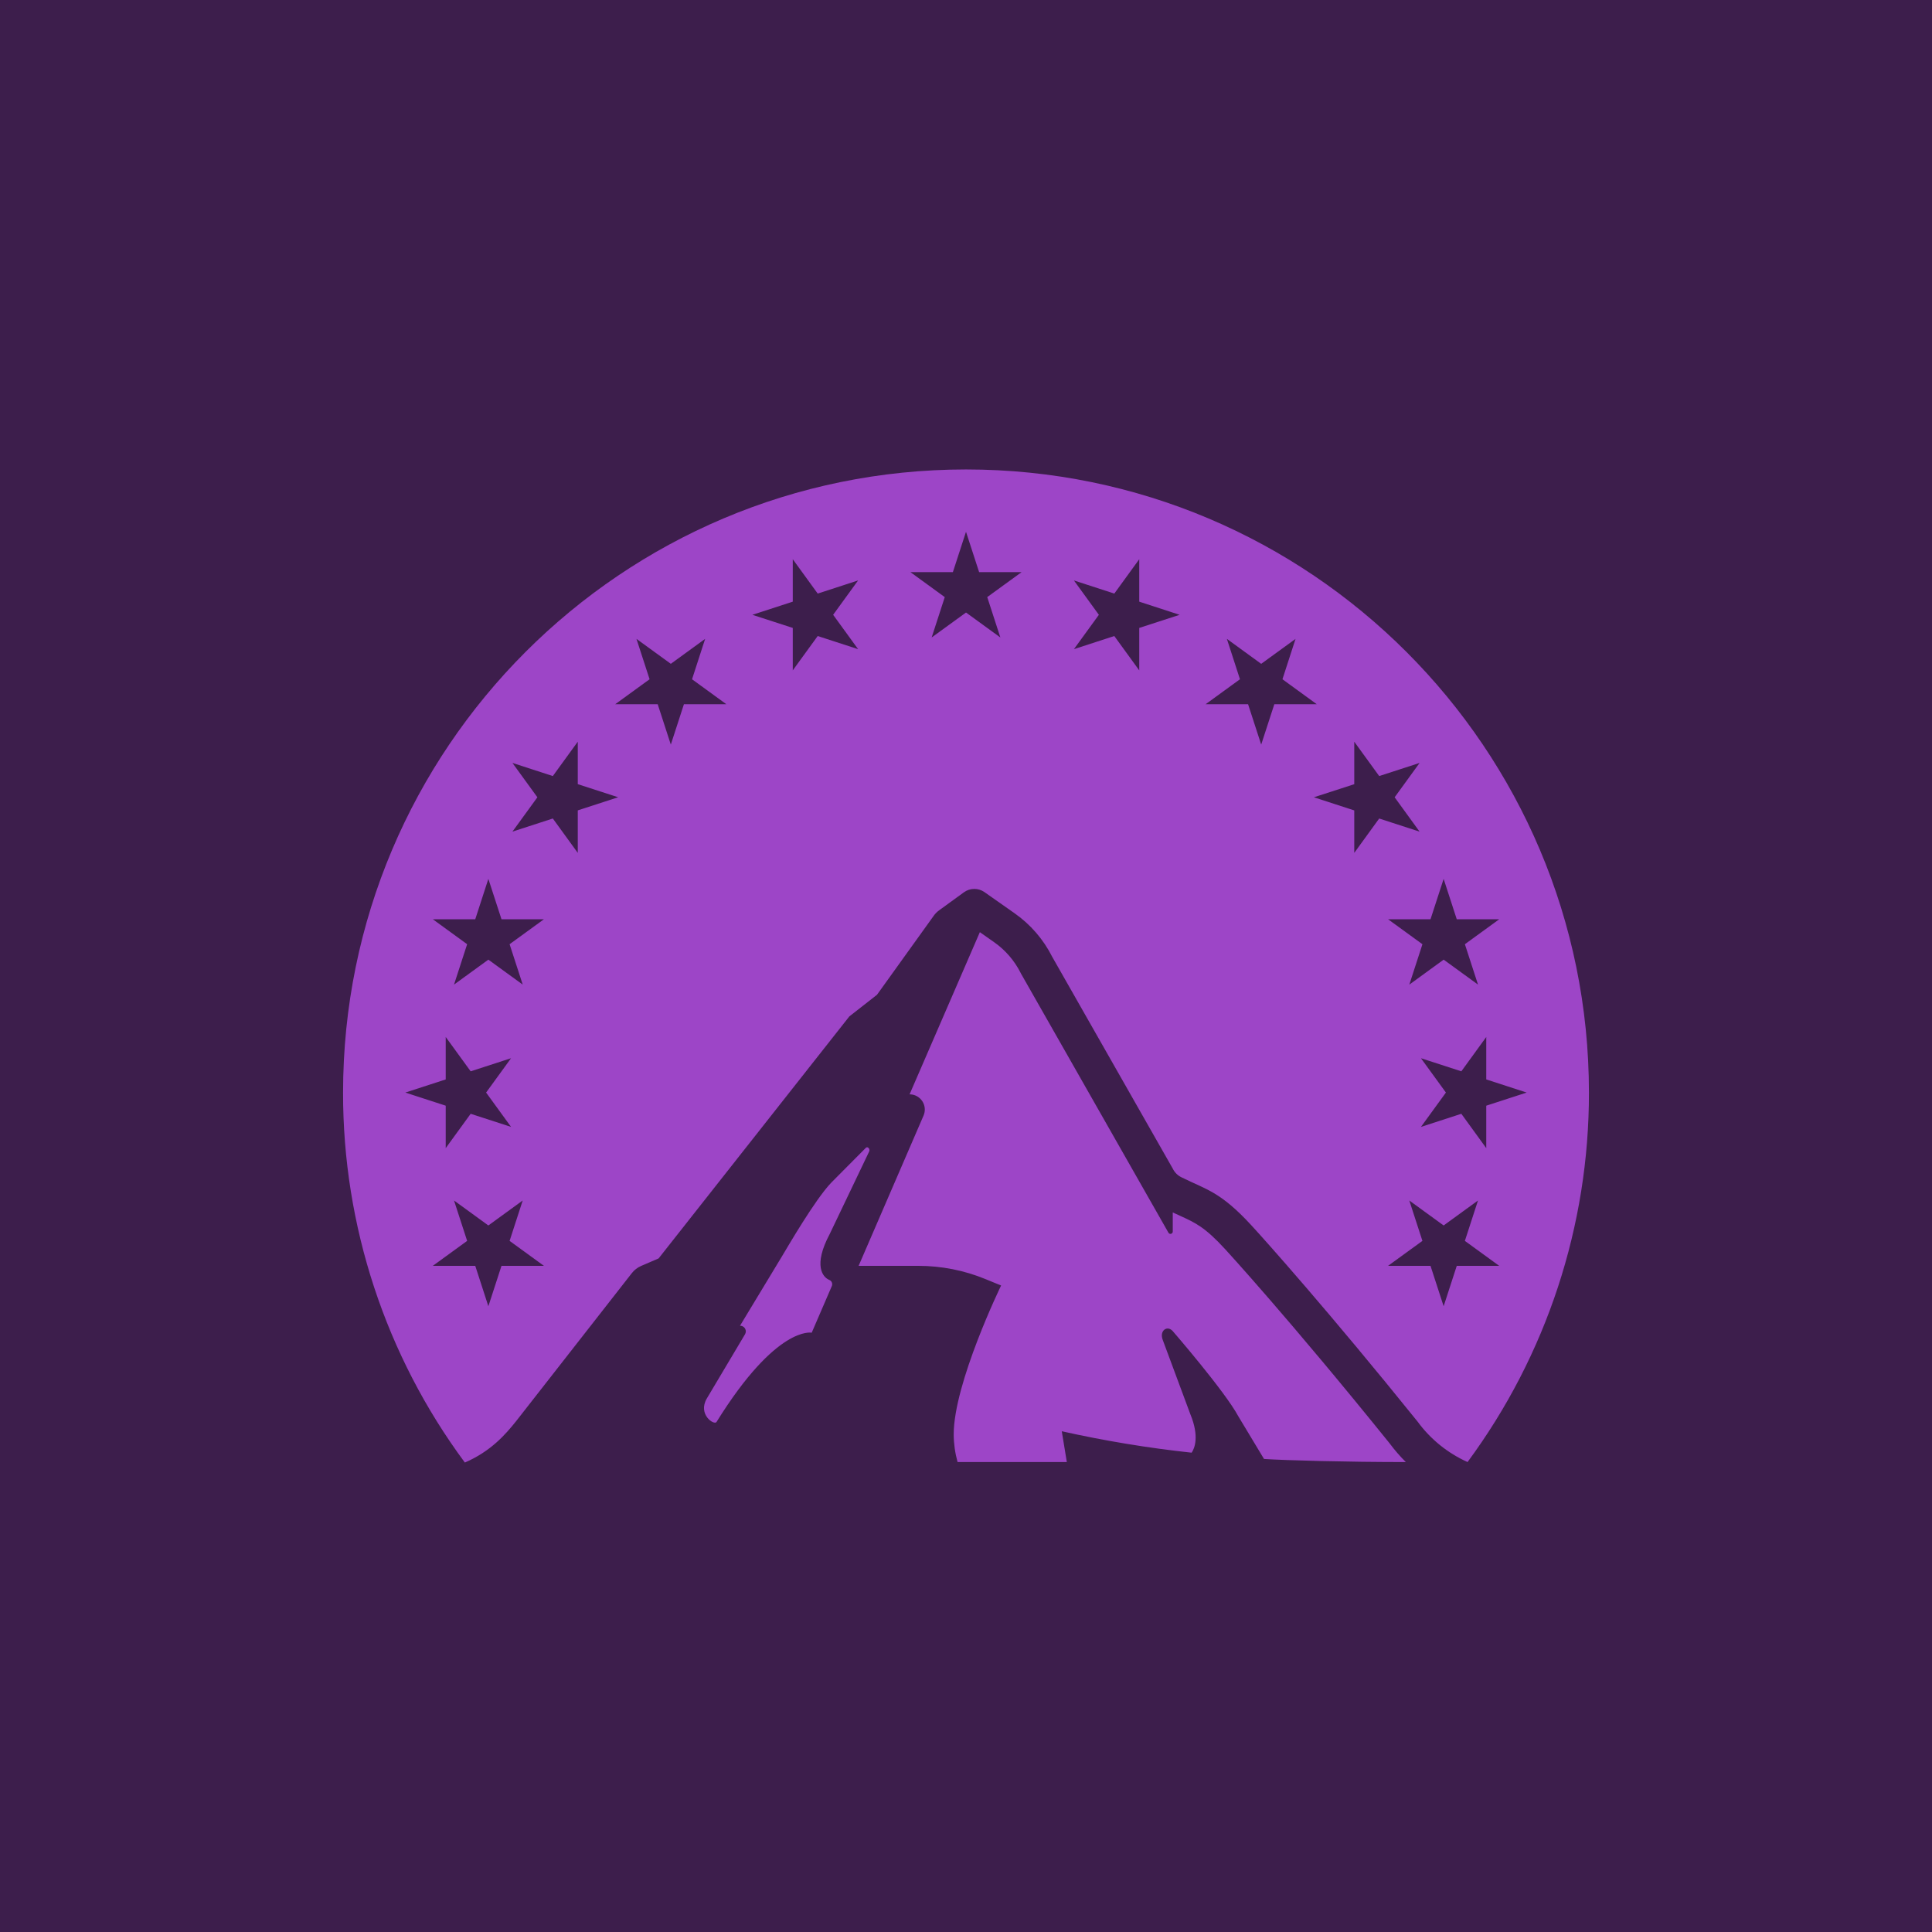 <svg width="107" height="107" viewBox="0 0 107 107" fill="none" xmlns="http://www.w3.org/2000/svg">
<rect width="107" height="107" fill="#3D1E4C"/>
<path d="M45.924 70.884C45.579 70.741 45.014 70.107 45.954 68.34L48.138 63.772C48.204 63.634 48.045 63.461 47.945 63.578L46.036 65.5C45.132 66.444 43.6 69.096 43.303 69.587L40.983 73.425C41.155 73.419 41.3 73.555 41.305 73.727C41.307 73.784 41.293 73.84 41.265 73.89L39.145 77.454C38.627 78.338 39.557 78.955 39.684 78.752C43.016 73.38 44.955 73.809 44.955 73.809L46.067 71.231C46.126 71.102 46.068 70.949 45.939 70.891C45.934 70.888 45.929 70.886 45.924 70.884ZM53.501 26C34.446 26 19 41.45 19 60.509C18.99 67.887 21.355 75.073 25.745 81C27.192 80.375 27.997 79.44 28.571 78.725L34.995 70.507C35.13 70.334 35.307 70.198 35.509 70.111L36.476 69.695L47.038 56.293L48.57 55.094L51.717 50.712C51.798 50.599 51.897 50.499 52.01 50.417L53.383 49.419C53.723 49.172 54.181 49.168 54.524 49.409L56.19 50.579C57.074 51.199 57.791 52.029 58.276 52.994L64.951 64.721C65.059 64.945 65.245 65.122 65.473 65.221C66.782 65.873 67.581 65.988 69.294 67.85C70.094 68.718 73.596 72.636 78.505 78.726C79.219 79.703 80.174 80.477 81.277 80.973C85.653 75.05 88.01 67.876 88 60.509C88 41.45 72.554 26 53.501 26ZM28.304 62.411L26.067 61.685L24.685 63.587V61.236L22.448 60.509L24.685 59.782V57.431L26.067 59.333L28.304 58.607L26.922 60.509L28.304 62.411ZM27.774 70.106L27.047 72.343L26.321 70.106H23.97L25.872 68.724L25.145 66.487L27.047 67.87L28.949 66.487L28.223 68.724L30.125 70.106H27.774ZM28.223 52.293L28.95 54.53L27.047 53.148L25.145 54.53L25.872 52.293L23.97 50.911H26.321L27.047 48.675L27.774 50.911H30.125L28.223 52.293ZM31.998 47.234L30.617 45.331L28.38 46.058L29.762 44.156L28.38 42.253L30.617 42.98L31.999 41.077V43.429L34.236 44.154L31.999 44.881V47.233L31.998 47.234ZM37.878 39.001L37.152 41.238L36.425 39.001H34.074L35.976 37.619L35.249 35.382L37.152 36.764L39.053 35.382L38.327 37.62L40.229 39.003H37.878L37.878 39.001ZM45.287 35.225L43.906 37.127V34.776L41.668 34.05L43.906 33.322V30.971L45.287 32.874L47.523 32.147L46.142 34.05L47.524 35.952L45.287 35.225ZM54.676 33.069L55.403 35.305L53.501 33.923L51.598 35.305L52.324 33.07L50.422 31.687H52.773L53.5 29.451L54.227 31.687H56.578L54.676 33.069ZM63.095 34.776V37.128L61.713 35.225L59.477 35.952L60.859 34.05L59.477 32.147L61.714 32.874L63.095 30.971V33.322L65.332 34.05L63.095 34.776ZM78.696 58.607L80.933 59.333L82.314 57.431V59.782L84.551 60.509L82.314 61.236V63.588L80.933 61.685L78.696 62.412L80.079 60.509L78.696 58.607ZM69.849 41.238L69.122 39.002H66.771L68.673 37.619L67.948 35.382L69.849 36.765L71.751 35.383L71.026 37.619L72.927 39.002H70.576L69.849 41.238ZM75.003 47.235V44.883L72.766 44.156L75.003 43.431V41.078L76.384 42.98L78.621 42.254L77.24 44.156L78.621 46.059L76.384 45.332L75.003 47.235ZM79.226 50.912L79.953 48.675L80.68 50.912H83.031L81.13 52.294L81.857 54.531L79.954 53.148L78.052 54.531L78.779 52.294L76.876 50.912H79.226ZM80.68 70.106L79.953 72.343L79.226 70.106H76.875L78.778 68.724L78.051 66.487L79.953 67.87L81.856 66.487L81.129 68.724L83.031 70.106H80.68ZM65.997 80.453C66.162 80.212 66.432 79.551 65.926 78.326L64.4 74.219C64.192 73.695 64.646 73.377 64.951 73.722C64.951 73.722 67.836 77.049 68.582 78.439L70.005 80.802C71.229 80.881 74.607 80.973 77.859 80.973C77.531 80.648 77.229 80.298 76.954 79.928C71.405 73.046 67.885 69.218 67.85 69.18C66.726 67.957 66.206 67.722 65.348 67.331C65.224 67.275 65.089 67.214 64.951 67.148V68.192C64.959 68.263 64.909 68.327 64.838 68.336C64.781 68.342 64.726 68.31 64.704 68.257L56.546 53.922L56.523 53.876C56.183 53.201 55.681 52.62 55.063 52.185L54.267 51.626L50.375 60.608C50.84 60.607 51.218 60.984 51.218 61.45C51.218 61.565 51.194 61.679 51.149 61.785L47.553 70.106H50.854C52.129 70.106 53.393 70.354 54.574 70.838L55.444 71.195C55.444 71.195 52.819 76.597 52.819 79.442C52.822 79.96 52.895 80.474 53.033 80.972H59.084L58.804 79.267C61.177 79.797 63.579 80.194 65.997 80.454V80.453H65.997Z" fill="#9D45C7"/>
</svg>
